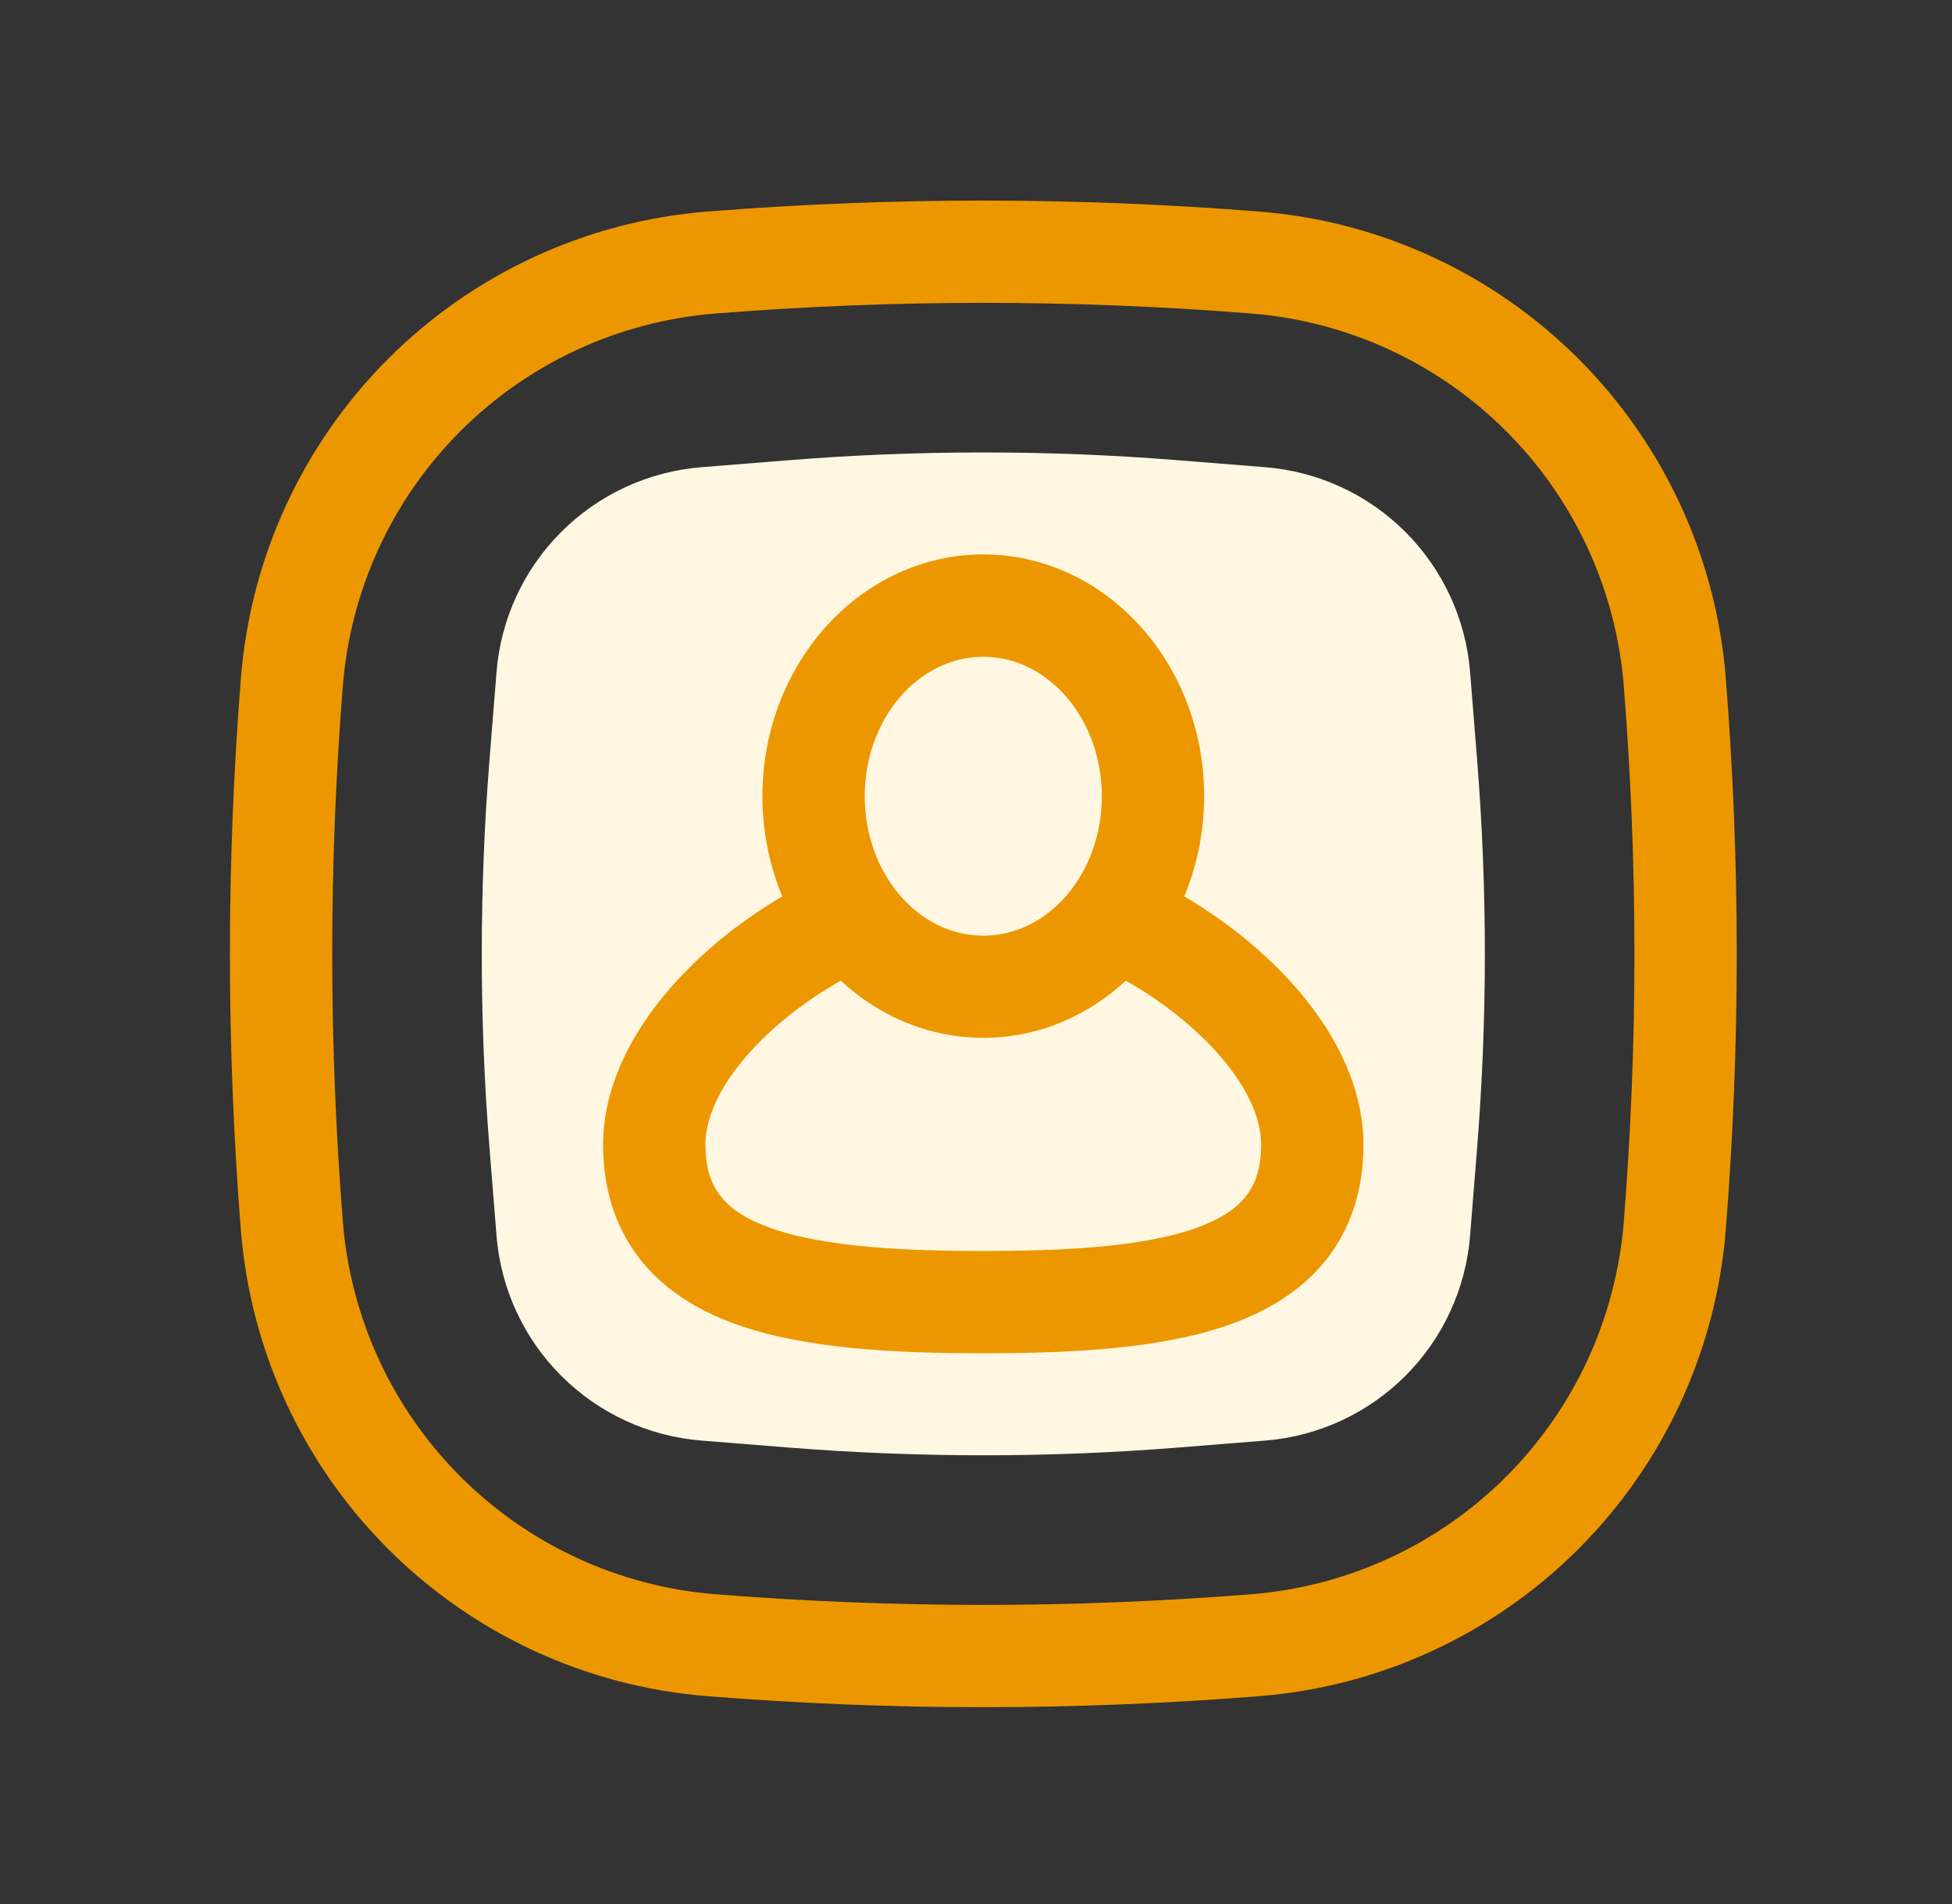 <svg width="41" height="40" viewBox="0 0 41 40" fill="none" xmlns="http://www.w3.org/2000/svg">
<rect x="0" y="0" width="41" height="40" fill="#333333" stroke="none"/>
<path d="M26.574 30.264L24.738 30.411C23.384 30.519 22.027 30.573 20.668 30.573C19.302 30.573 17.937 30.519 16.572 30.411L14.736 30.264C13.624 30.176 12.579 29.694 11.79 28.905C11 28.116 10.518 27.072 10.429 25.96L10.282 24.124C10.173 22.765 10.119 21.404 10.119 20.041C10.119 18.677 10.173 17.317 10.282 15.958L10.429 14.12C10.517 13.008 10.999 11.964 11.788 11.175C12.577 10.386 13.621 9.904 14.733 9.815L16.569 9.668C17.928 9.559 19.289 9.505 20.652 9.505C22.015 9.505 23.376 9.559 24.735 9.668L26.571 9.815C27.683 9.903 28.728 10.384 29.517 11.173C30.306 11.962 30.789 13.006 30.878 14.118L31.025 15.956C31.133 17.315 31.188 18.676 31.188 20.039C31.188 21.402 31.133 22.764 31.025 24.122L30.878 25.958C30.789 27.07 30.308 28.115 29.519 28.904C28.73 29.693 27.686 30.175 26.574 30.264Z" fill="#FFF7E1"/>
<path d="M20.653 35.865C18.725 35.865 16.773 35.787 14.85 35.633C12.321 35.431 9.946 34.335 8.152 32.541C6.357 30.746 5.261 28.372 5.059 25.842C4.907 23.92 4.829 21.968 4.829 20.039C4.829 18.11 4.907 16.158 5.061 14.236C5.263 11.707 6.359 9.332 8.153 7.538C9.947 5.744 12.321 4.647 14.85 4.445C16.773 4.291 18.725 4.214 20.653 4.214C22.582 4.214 24.534 4.292 26.456 4.445C28.986 4.647 31.36 5.744 33.154 7.538C34.949 9.332 36.045 11.707 36.248 14.236C36.401 16.158 36.479 18.11 36.479 20.039C36.479 21.968 36.401 23.92 36.248 25.842C36.045 28.372 34.949 30.746 33.155 32.54C31.36 34.335 28.986 35.431 26.456 35.633C24.54 35.786 22.593 35.864 20.671 35.865H20.653ZM20.653 6.362C18.781 6.362 16.887 6.437 15.021 6.587C13.001 6.748 11.104 7.624 9.671 9.057C8.238 10.49 7.362 12.387 7.201 14.407C7.052 16.273 6.978 18.168 6.978 20.039C6.978 21.91 7.053 23.805 7.202 25.671C7.363 27.691 8.239 29.588 9.672 31.021C11.105 32.454 13.001 33.33 15.021 33.492C16.887 33.641 18.782 33.716 20.653 33.716H20.67C22.536 33.716 24.425 33.64 26.285 33.492C28.306 33.33 30.202 32.455 31.636 31.021C33.069 29.588 33.944 27.691 34.106 25.671C34.255 23.805 34.33 21.91 34.33 20.039C34.33 18.168 34.255 16.273 34.106 14.407C33.944 12.387 33.069 10.49 31.635 9.057C30.202 7.624 28.306 6.748 26.285 6.587C24.42 6.437 22.524 6.362 20.653 6.362Z" fill="#ED9700"/>
<path d="M20.653 28.429C18.895 28.429 16.895 28.354 15.393 27.797C13.141 26.962 12.668 25.297 12.668 24.05C12.668 21.7 14.884 19.561 17.079 18.483C17.335 18.358 17.629 18.34 17.898 18.432C18.167 18.525 18.389 18.72 18.514 18.975C18.639 19.23 18.658 19.525 18.567 19.794C18.475 20.063 18.281 20.285 18.026 20.411C17.159 20.837 16.324 21.46 15.737 22.12C15.317 22.591 14.817 23.309 14.817 24.05C14.817 24.932 15.2 25.434 16.14 25.782C17.33 26.224 19.177 26.28 20.653 26.28C22.129 26.28 23.976 26.224 25.166 25.782C26.106 25.434 26.489 24.932 26.489 24.05C26.489 23.308 25.989 22.591 25.569 22.12C24.983 21.46 24.148 20.837 23.28 20.411C23.025 20.285 22.831 20.063 22.739 19.794C22.648 19.525 22.667 19.23 22.792 18.975C22.918 18.72 23.139 18.525 23.408 18.432C23.677 18.34 23.971 18.358 24.227 18.483C26.422 19.561 28.638 21.701 28.638 24.05C28.638 25.3 28.165 26.962 25.913 27.797C24.411 28.354 22.411 28.429 20.653 28.429Z" fill="#ED9700"/>
<path d="M20.653 21.803C18.095 21.803 16.014 19.526 16.014 16.725C16.014 13.925 18.095 11.647 20.653 11.647C23.211 11.647 25.292 13.924 25.292 16.725C25.292 19.526 23.211 21.803 20.653 21.803ZM20.653 13.798C19.28 13.798 18.163 15.112 18.163 16.728C18.163 18.344 19.28 19.657 20.653 19.657C22.027 19.657 23.143 18.344 23.143 16.728C23.143 15.112 22.026 13.798 20.653 13.798Z" fill="#ED9700"/>
</svg>
